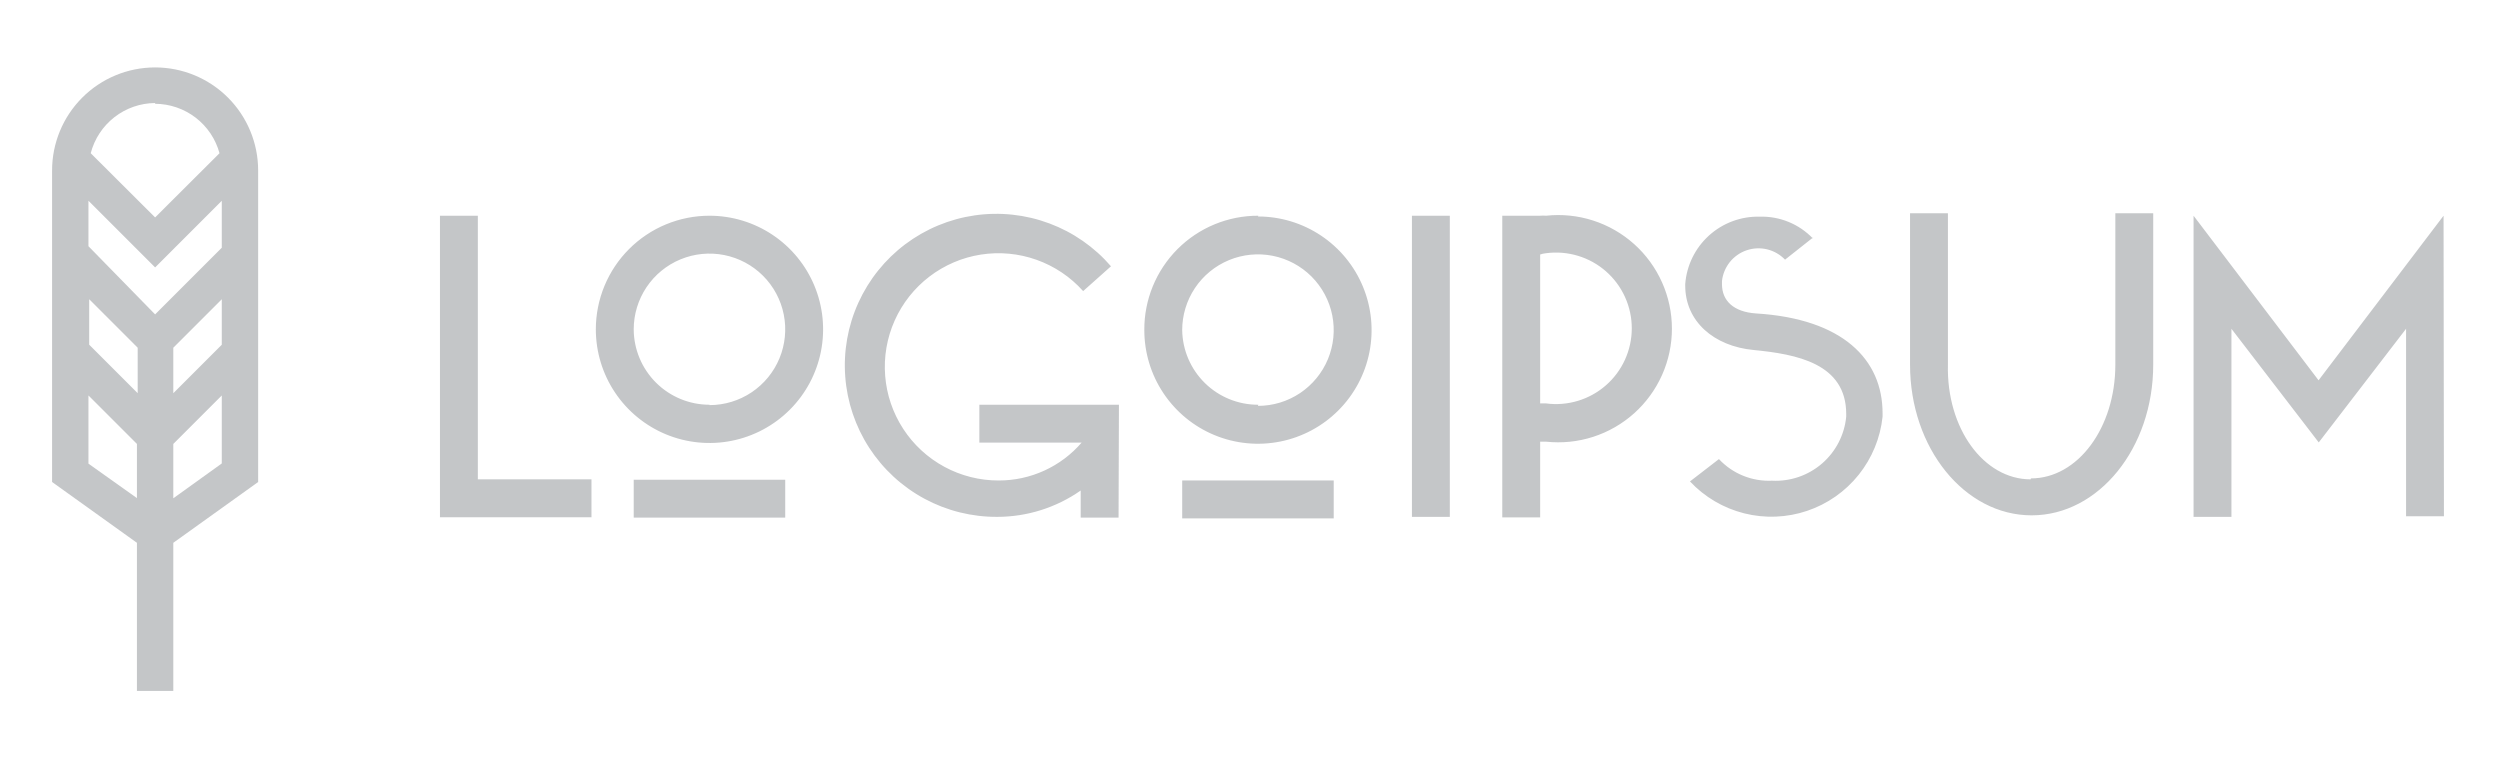 <svg width="198" height="60" viewBox="0 0 198 60" fill="none" xmlns="http://www.w3.org/2000/svg">
<path d="M34.845 17.085H37.845V37.965H46.845V40.965H34.845V17.085ZM56.19 17.085C57.97 17.085 59.71 17.613 61.19 18.602C62.67 19.591 63.824 20.996 64.505 22.641C65.186 24.285 65.364 26.095 65.017 27.841C64.67 29.587 63.813 31.19 62.554 32.449C61.295 33.708 59.692 34.565 57.946 34.912C56.2 35.259 54.39 35.081 52.746 34.4C51.101 33.718 49.696 32.565 48.707 31.085C47.718 29.605 47.19 27.865 47.19 26.085C47.19 24.903 47.423 23.733 47.875 22.641C48.327 21.549 48.99 20.557 49.826 19.721C50.662 18.885 51.654 18.222 52.746 17.77C53.838 17.318 55.008 17.085 56.19 17.085ZM56.19 32.085C57.377 32.085 58.537 31.733 59.523 31.074C60.51 30.414 61.279 29.477 61.733 28.381C62.187 27.285 62.306 26.078 62.075 24.914C61.843 23.75 61.272 22.681 60.433 21.842C59.593 21.003 58.524 20.432 57.361 20.2C56.197 19.969 54.99 20.087 53.894 20.542C52.798 20.996 51.86 21.765 51.201 22.751C50.542 23.738 50.19 24.898 50.19 26.085C50.198 27.671 50.834 29.189 51.958 30.308C53.082 31.427 54.604 32.055 56.19 32.055V32.085ZM50.19 37.995H62.19V40.995H50.19V37.995ZM88.59 40.995H85.59V38.85C83.655 40.204 81.352 40.932 78.99 40.935C76.976 40.948 74.991 40.455 73.219 39.5C71.446 38.545 69.942 37.159 68.845 35.47C67.748 33.781 67.094 31.843 66.944 29.835C66.792 27.827 67.149 25.813 67.981 23.979C68.813 22.145 70.093 20.55 71.703 19.34C73.313 18.131 75.202 17.346 77.195 17.058C79.188 16.77 81.222 16.989 83.108 17.694C84.995 18.398 86.673 19.566 87.99 21.09L85.785 23.055C84.784 21.935 83.518 21.084 82.103 20.579C80.689 20.074 79.17 19.931 77.686 20.163C76.202 20.395 74.8 20.995 73.607 21.907C72.414 22.82 71.469 24.017 70.857 25.389C70.245 26.761 69.987 28.264 70.105 29.761C70.222 31.259 70.713 32.703 71.532 33.962C72.351 35.221 73.472 36.255 74.793 36.97C76.114 37.685 77.593 38.058 79.095 38.055C80.341 38.057 81.574 37.791 82.708 37.273C83.842 36.755 84.85 35.998 85.665 35.055H77.565V32.055H88.62L88.59 40.995ZM99.63 17.145C101.41 17.145 103.15 17.673 104.63 18.662C106.11 19.651 107.264 21.056 107.945 22.701C108.626 24.345 108.804 26.155 108.457 27.901C108.11 29.646 107.253 31.25 105.994 32.509C104.735 33.768 103.132 34.625 101.386 34.972C99.64 35.319 97.83 35.141 96.186 34.46C94.541 33.779 93.136 32.625 92.147 31.145C91.158 29.665 90.63 27.925 90.63 26.145C90.622 24.955 90.85 23.776 91.301 22.675C91.751 21.575 92.416 20.574 93.255 19.732C94.095 18.889 95.093 18.221 96.193 17.767C97.292 17.313 98.471 17.081 99.66 17.085L99.63 17.145ZM99.63 32.145C100.817 32.145 101.977 31.793 102.963 31.134C103.95 30.474 104.719 29.537 105.173 28.441C105.627 27.345 105.746 26.138 105.515 24.974C105.283 23.81 104.712 22.741 103.873 21.902C103.033 21.063 101.964 20.492 100.801 20.26C99.637 20.029 98.43 20.147 97.334 20.602C96.238 21.056 95.3 21.825 94.641 22.811C93.982 23.798 93.63 24.958 93.63 26.145C93.654 27.726 94.3 29.233 95.43 30.34C96.559 31.447 98.079 32.063 99.66 32.055L99.63 32.145ZM93.63 38.055H105.63V41.055H93.63V38.055ZM111.825 17.085H114.825V40.935H111.825V17.085ZM118.98 17.085H121.98C122.134 17.069 122.29 17.069 122.445 17.085C123.701 16.948 124.972 17.078 126.175 17.466C127.378 17.854 128.486 18.49 129.427 19.334C130.367 20.178 131.119 21.211 131.634 22.365C132.15 23.519 132.416 24.769 132.416 26.032C132.416 27.296 132.15 28.546 131.634 29.7C131.119 30.854 130.367 31.887 129.427 32.731C128.486 33.575 127.378 34.211 126.175 34.599C124.972 34.986 123.701 35.116 122.445 34.98H121.98V40.98H118.98V17.085ZM121.98 20.085V31.95H122.445C123.292 32.063 124.154 31.993 124.972 31.746C125.791 31.499 126.547 31.079 127.19 30.516C127.833 29.953 128.348 29.259 128.701 28.481C129.054 27.702 129.237 26.857 129.237 26.002C129.237 25.148 129.054 24.303 128.701 23.524C128.348 22.746 127.833 22.052 127.19 21.488C126.547 20.925 125.791 20.506 124.972 20.259C124.154 20.012 123.292 19.942 122.445 20.055C122.282 20.072 122.121 20.107 121.965 20.16L121.98 20.085ZM143.595 18.81L141.375 20.565C140.992 20.165 140.503 19.882 139.965 19.75C139.427 19.619 138.862 19.643 138.338 19.821C137.813 19.999 137.35 20.323 137.003 20.755C136.657 21.187 136.44 21.709 136.38 22.26V22.5C136.38 23.82 137.295 24.705 139.08 24.825C145.95 25.245 149.1 28.47 149.1 32.73V33C148.923 34.686 148.265 36.285 147.204 37.608C146.144 38.931 144.726 39.922 143.119 40.462C141.513 41.003 139.784 41.07 138.14 40.657C136.496 40.243 135.005 39.366 133.845 38.13L136.14 36.36C136.674 36.932 137.326 37.382 138.052 37.677C138.777 37.972 139.558 38.106 140.34 38.07C141.785 38.146 143.203 37.661 144.299 36.716C145.394 35.772 146.083 34.44 146.22 33V32.79C146.22 28.785 142.29 28.05 138.885 27.72C135.735 27.42 133.47 25.455 133.47 22.62V22.5C133.581 21.024 134.255 19.647 135.352 18.653C136.449 17.66 137.885 17.125 139.365 17.16C140.149 17.137 140.929 17.278 141.655 17.575C142.381 17.872 143.037 18.319 143.58 18.885L143.595 18.81ZM160.845 37.89C164.58 37.89 167.535 33.855 167.535 28.89V16.89H170.535V28.89C170.535 35.49 166.215 40.815 160.905 40.815C155.595 40.815 151.275 35.49 151.275 28.89V16.89H154.275V28.89C154.155 33.93 157.11 37.965 160.83 37.965L160.845 37.89ZM193.56 40.89H190.56V26.04L183.645 35.04L176.73 26.04V40.935H173.73V17.085L183.63 30.12L193.53 17.085L193.56 40.89Z" fill="#394149" fill-opacity="0.3"/>
<path d="M20.445 13.5C20.445 11.336 19.585 9.26 18.055 7.73C16.525 6.2 14.449 5.34 12.285 5.34C10.121 5.34 8.045 6.2 6.515 7.73C4.985 9.26 4.125 11.336 4.125 13.5V38.175L10.845 42.99V54.72H13.725V42.99L20.445 38.175V13.5ZM17.565 27.3L13.725 31.14V27.54L17.565 23.7V27.3ZM7.065 23.7L10.905 27.54V31.14L7.065 27.3V23.7ZM17.565 19.62L12.285 24.9L7.005 19.5V15.9L12.285 21.18L17.565 15.9V19.62ZM12.285 8.22C13.446 8.225 14.574 8.611 15.495 9.318C16.416 10.025 17.08 11.015 17.385 12.135L12.285 17.22L7.185 12.135C7.479 11.004 8.138 10.001 9.06 9.282C9.982 8.563 11.116 8.169 12.285 8.16V8.22ZM7.005 36.72V31.32L10.845 35.16V39.45L7.005 36.72ZM13.725 39.465V35.16L17.565 31.32V36.705L13.725 39.465Z" fill="#394149" fill-opacity="0.3"/>
</svg>
